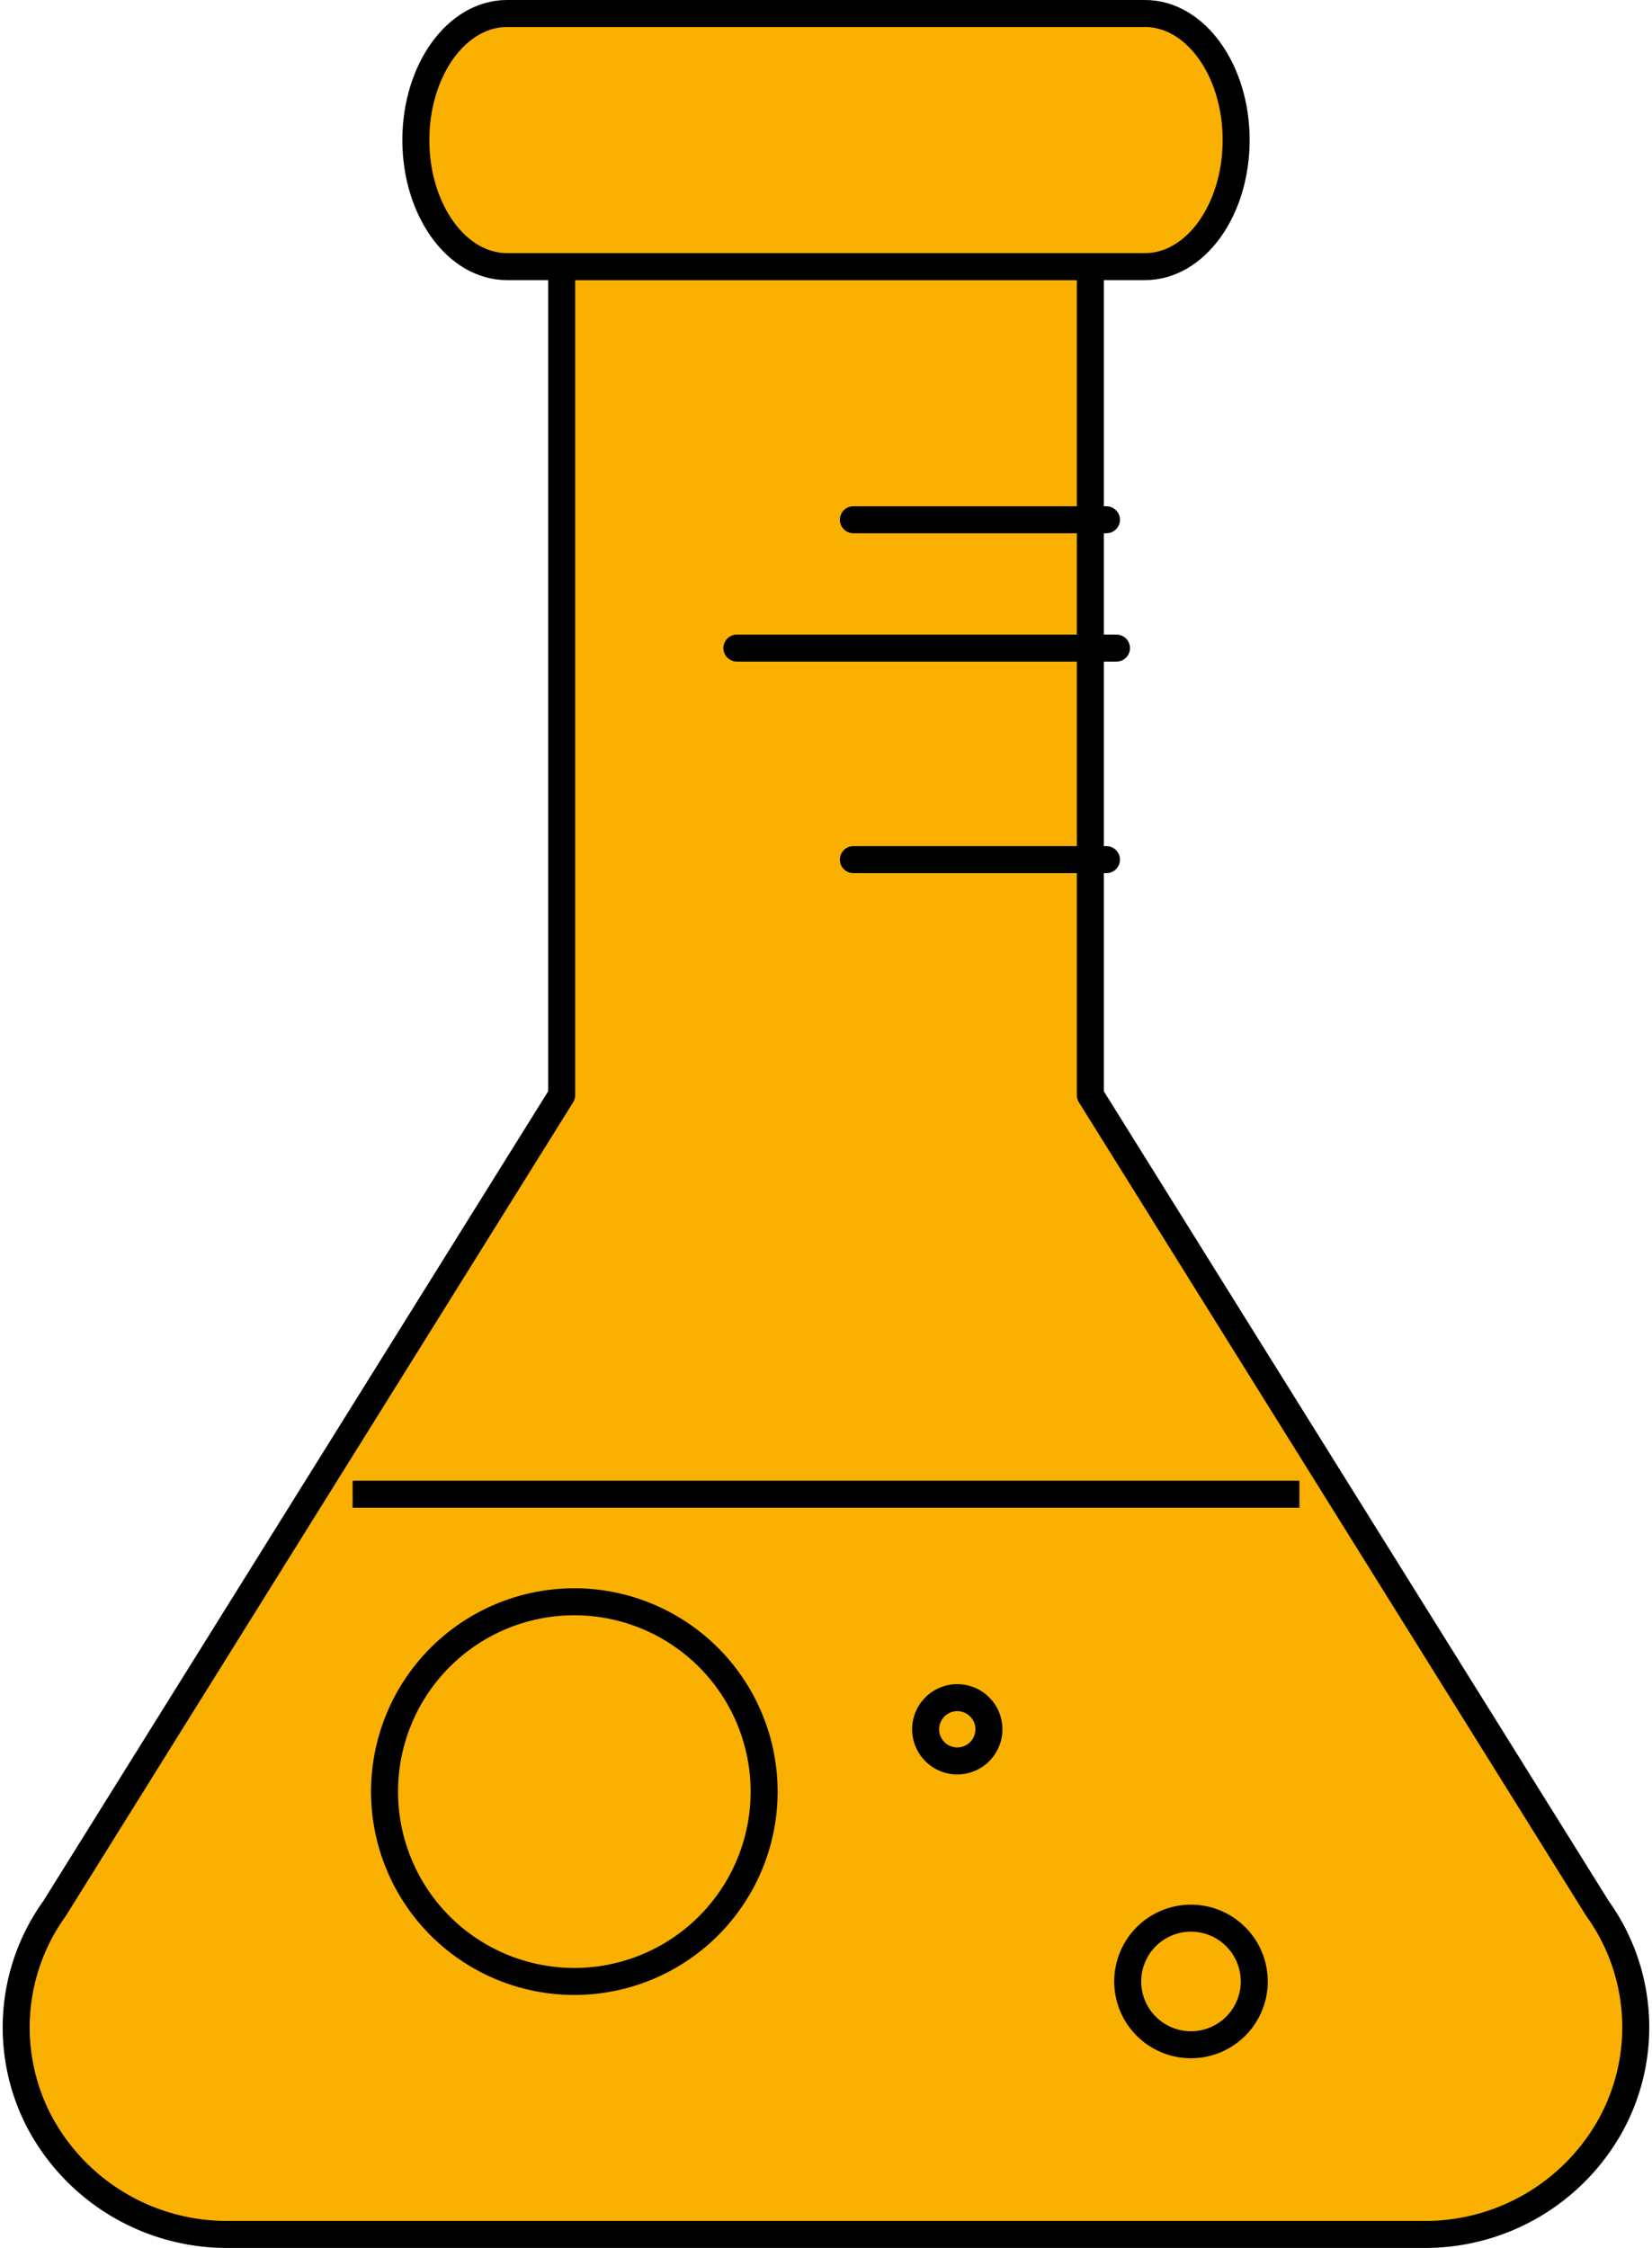 <svg xmlns="http://www.w3.org/2000/svg" width="61.201" height="83.259" viewBox="0 0 61.201 83.259"><defs><style>.a{fill:#fab000;}.a,.b,.c,.d{stroke:#000;stroke-linejoin:round;}.a,.d{fill-rule:evenodd;}.b,.c,.d{fill:none;}.b,.d{stroke-linecap:round;}</style></defs><g transform="translate(-214 285.156)"><g transform="translate(214.6 -284.656)"><g transform="translate(0 0)"><g transform="translate(0 0)"><path class="a" d="M2.017,70.534a7.535,7.535,0,0,0-.533,7.941A7.867,7.867,0,0,0,8.437,82.6H52.764a7.856,7.856,0,0,0,6.949-4.128,7.534,7.534,0,0,0-.529-7.941L40.394,40.405V9.716H20.808V40.405L2.017,70.534Z" transform="translate(-0.6 -0.344)"/><path class="a" d="M45.795,5.031c0,2.592-1.509,4.688-3.377,4.688H18.783c-1.867,0-3.377-2.1-3.377-4.687S16.916.344,18.783.344H42.418c1.867,0,3.377,2.1,3.377,4.688Z" transform="translate(-0.6 -0.344)"/><line class="b" x1="9.375" transform="translate(31.015 18.75)"/><line class="b" x1="9.375" transform="translate(31.015 31.338)"/><line class="b" x1="14.063" transform="translate(26.699 23.503)"/><line class="c" x2="35.076" transform="translate(12.463 54.841)"/><path class="d" d="M55.25,89.406a2.344,2.344,0,1,1-2.344-2.344,2.345,2.345,0,0,1,2.344,2.344Z" transform="translate(-9.384 -16.52)"/><path class="d" d="M43.531,76.516a1.172,1.172,0,1,1-1.172-1.172,1.172,1.172,0,0,1,1.172,1.172Z" transform="translate(-7.495 -12.969)"/><path class="d" d="M31.813,82.375a7.031,7.031,0,1,1-7.031-7.031,7.034,7.034,0,0,1,7.031,7.031Z" transform="translate(-4.105 -16.52)"/></g></g></g></g></svg>